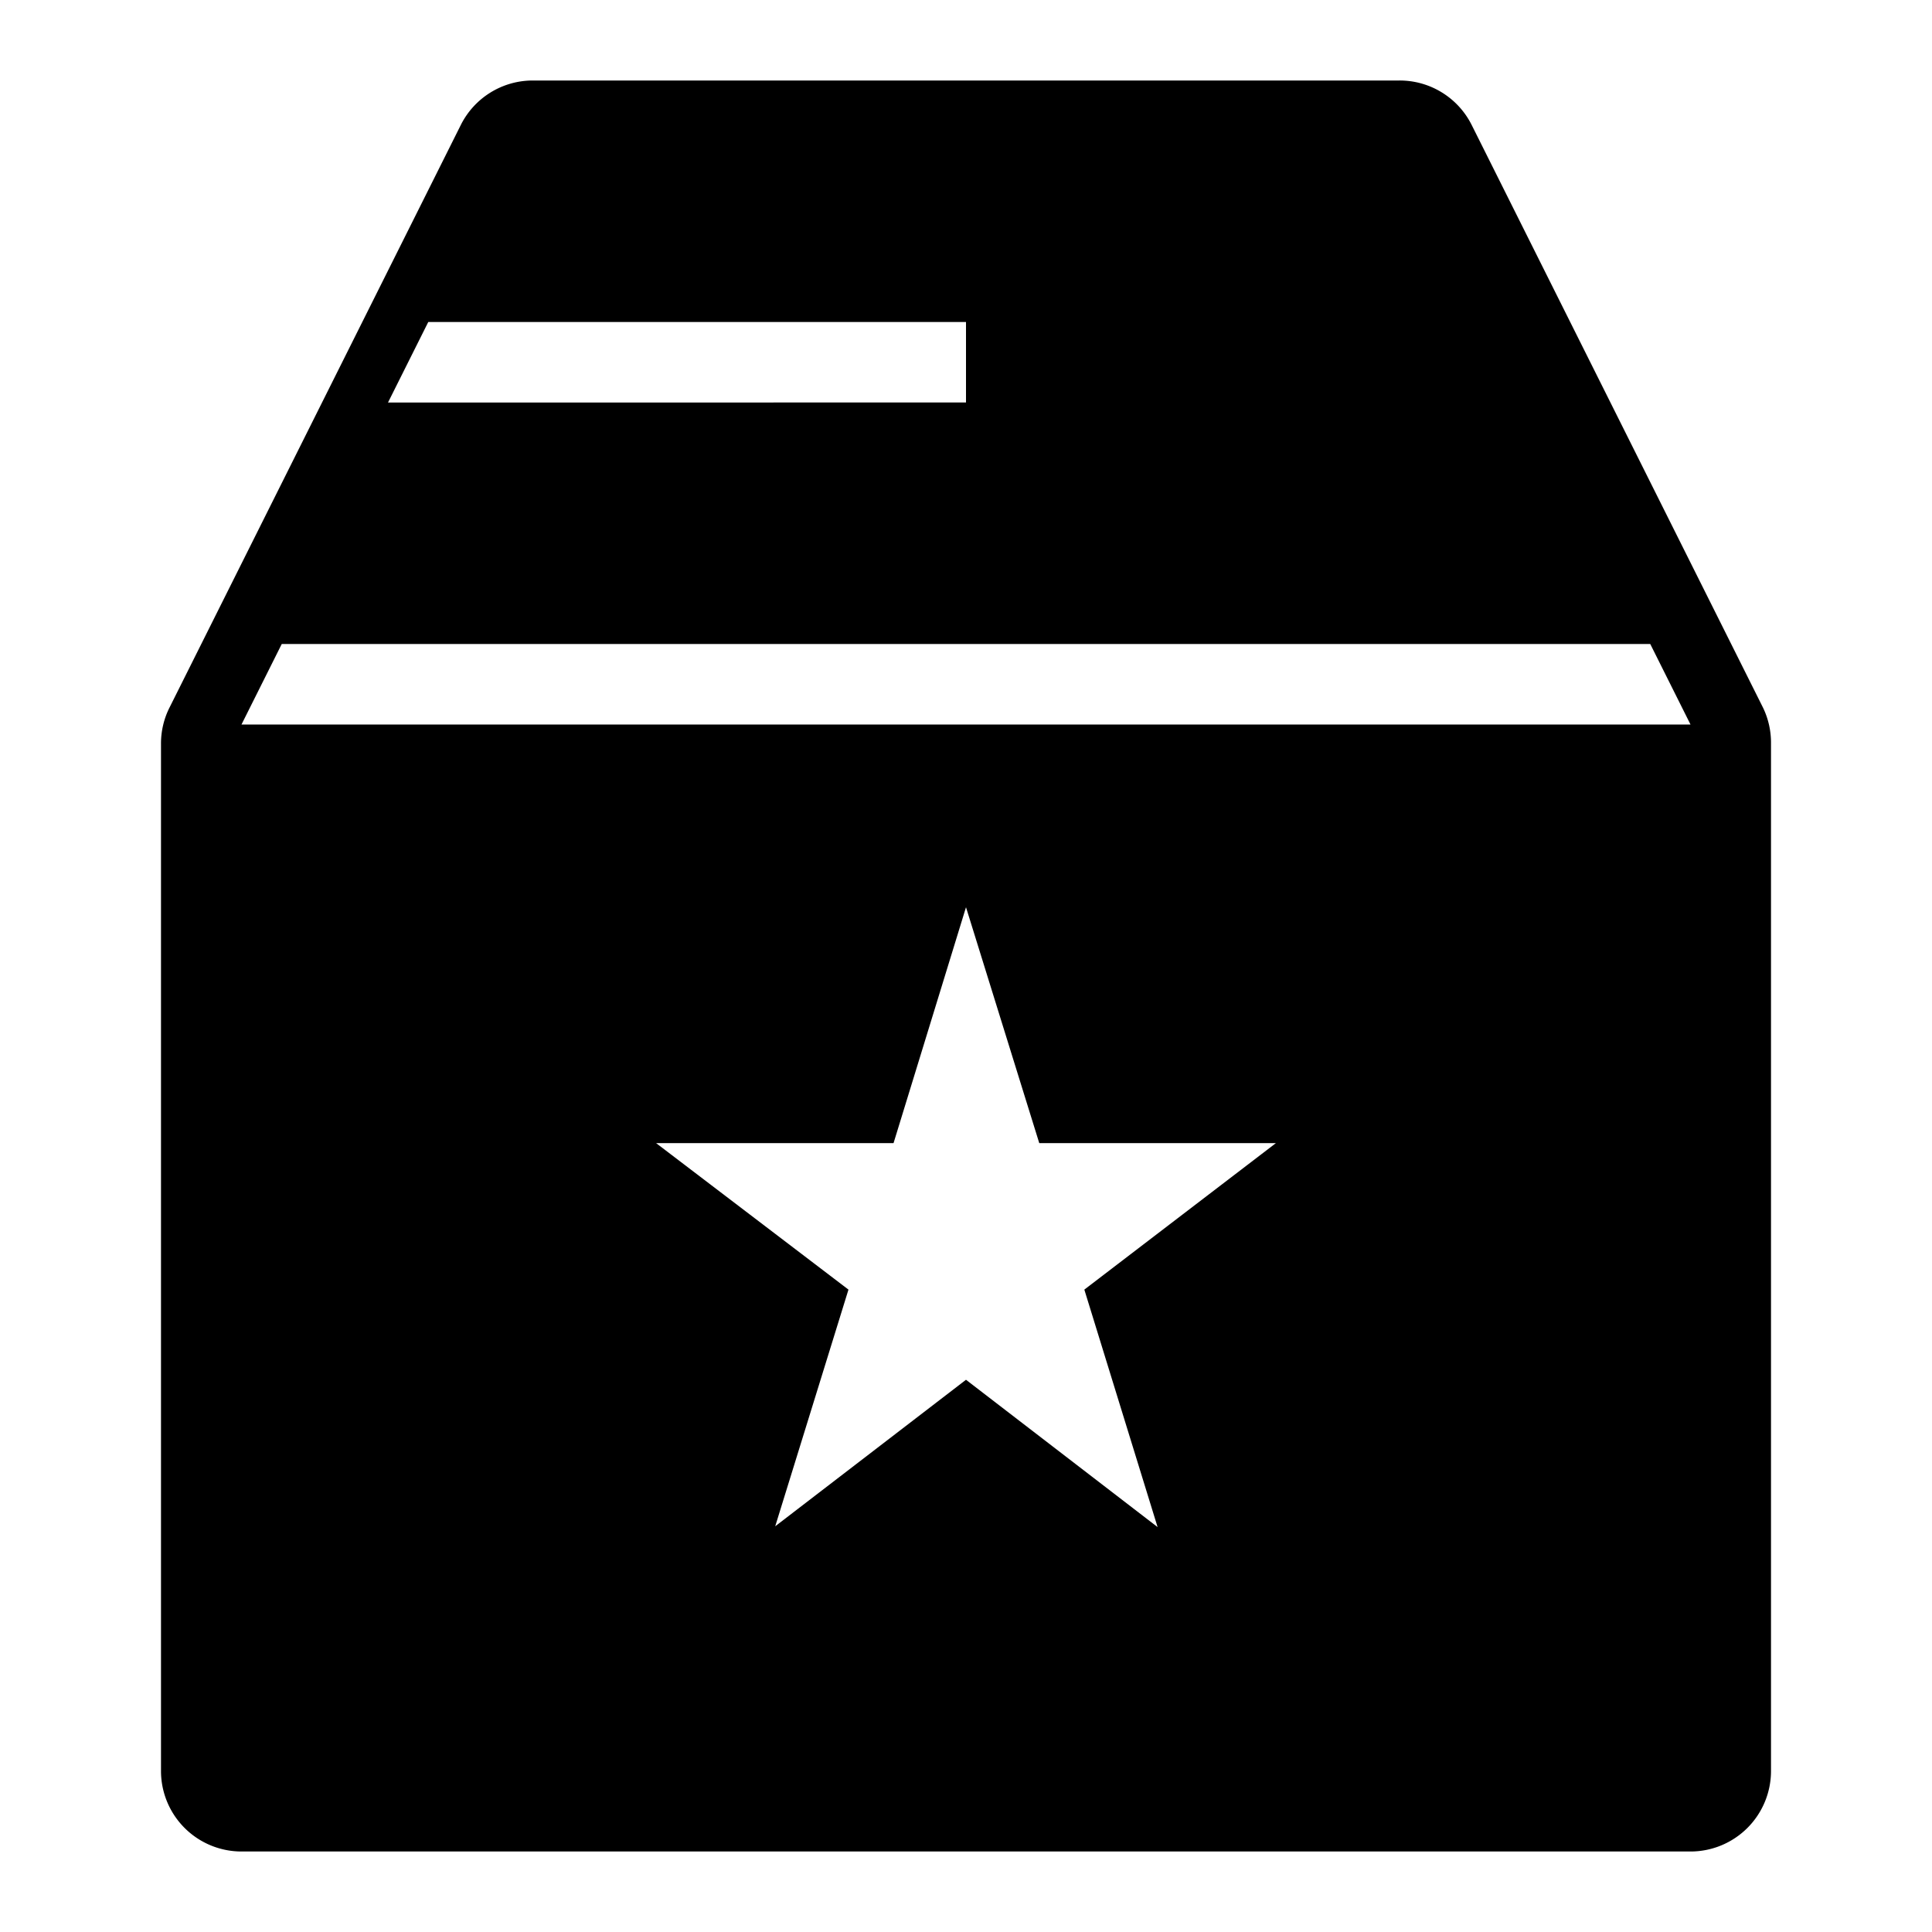 <svg id="Icon_Order_History_Fill" data-name="Icon Order History Fill" xmlns="http://www.w3.org/2000/svg" width="24" height="24" viewBox="0 0 24 24">
  <g id="Canvas">
    <rect id="Brand_Icon_Asset_Canvas" data-name="Brand/Icon/Asset/Canvas" width="24" height="24" fill="rgba(0,0,0,0)"/>
  </g>
  <path id="Icon" d="M15.382,0a1,1,0,0,1,.9.553l3.618,7.236a1,1,0,0,1,.1.447V21a1,1,0,0,1-1,1H1a1,1,0,0,1-1-1V8.236a.993.993,0,0,1,.106-.447L3.724.553A1,1,0,0,1,4.618,0ZM7.63,17.96,10,16.14l2.38,1.83-.91-2.95,2.38-1.82H10.91L10,10.27,9.1,13.2H6.15l2.39,1.82ZM10,4V3H3.32l-.5,1ZM1.5,7,1,8H19l-.5-1Z" transform="translate(2 1)" fill-rule="evenodd"/>
</svg>
